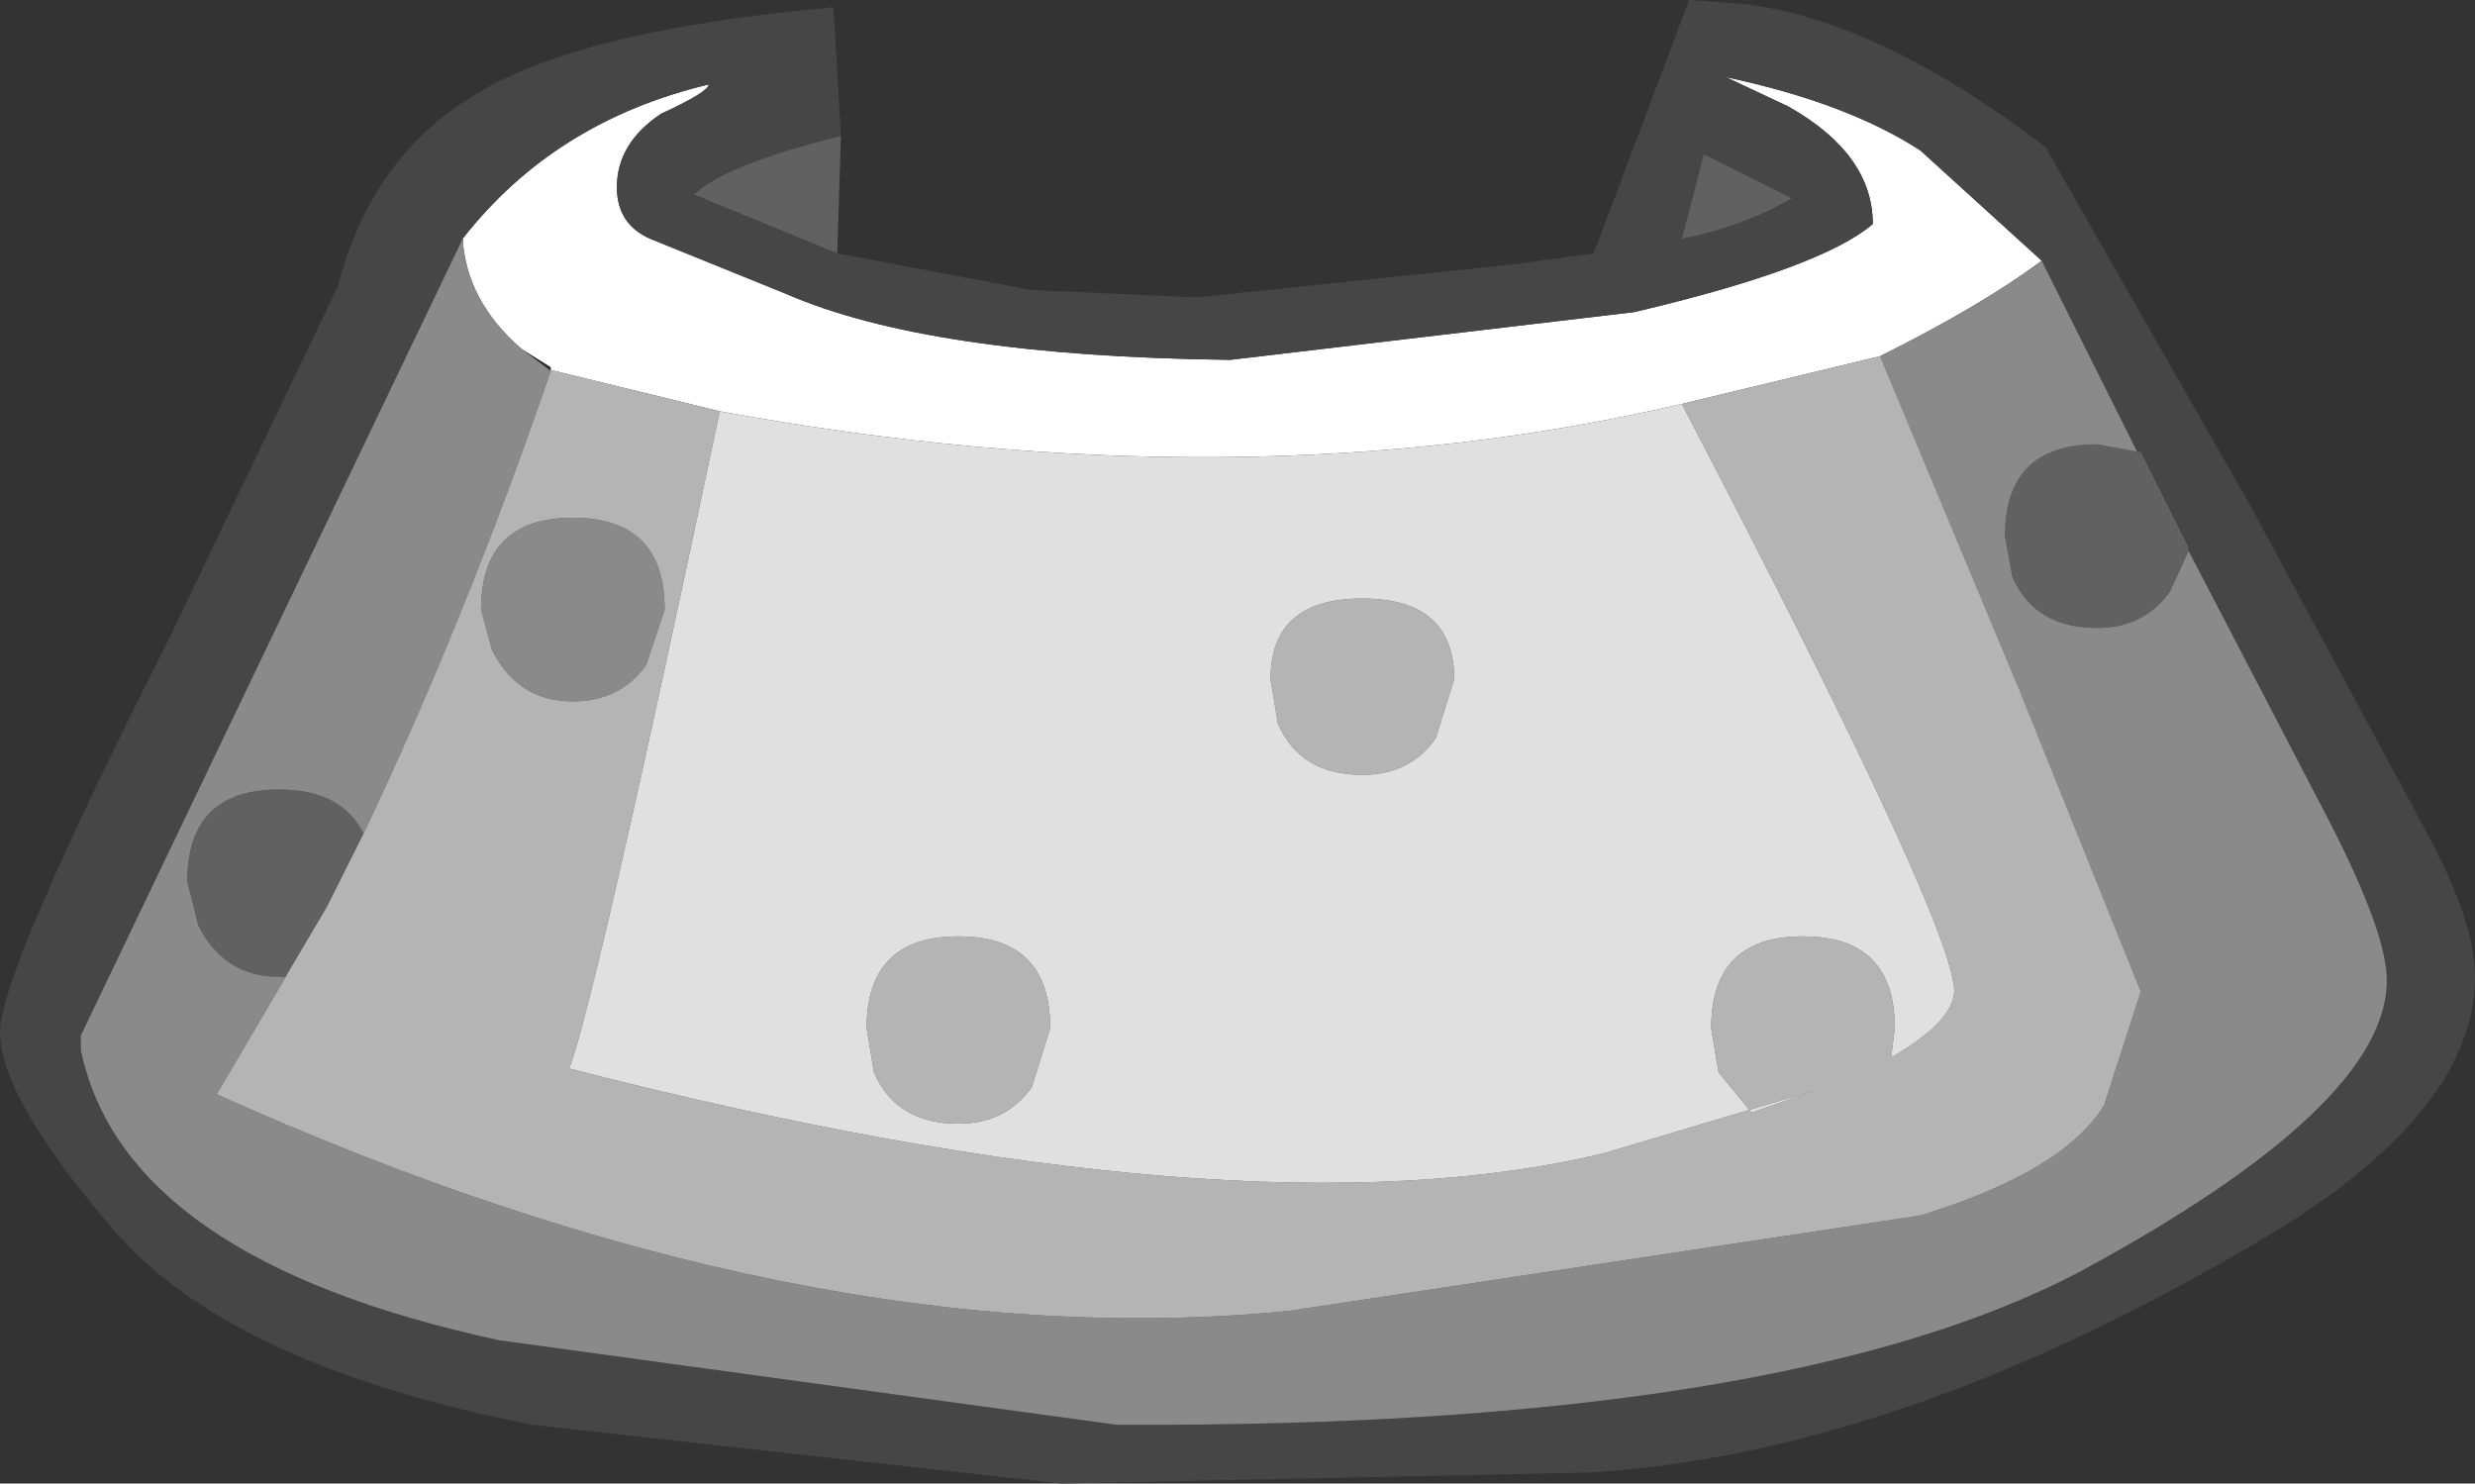 <?xml version="1.0" encoding="UTF-8" standalone="no"?>
<svg xmlns:ffdec="https://www.free-decompiler.com/flash" xmlns:xlink="http://www.w3.org/1999/xlink" ffdec:objectType="shape" height="20.2px" width="33.7px" xmlns="http://www.w3.org/2000/svg">
  <rect width="100%" height="100%" fill="#333333" stroke="none"/>
  <g transform="matrix(1.0, 0.0, 0.0, 1.0, 10.3, 8.55)">
    <path d="M-3.2 -3.8 L-2.8 -3.55 -2.8 -3.5 -3.2 -3.8" fill="#292929" fill-rule="evenodd" stroke="none"/>
    <path d="M-4.0 -5.3 Q-2.75 -6.9 -0.65 -7.4 -0.65 -7.3 -1.3 -7.0 -1.9 -6.6 -1.9 -6.0 -1.9 -5.5 -1.45 -5.3 L0.4 -4.55 Q2.35 -3.7 6.45 -3.65 L11.95 -4.3 Q14.5 -4.9 15.2 -5.5 15.2 -6.45 14.05 -7.1 L13.2 -7.5 Q14.85 -7.15 15.85 -6.5 L17.5 -5.0 Q16.7 -4.4 15.3 -3.7 L12.6 -3.05 Q6.6 -1.65 -0.5 -2.95 L-2.75 -3.5 -2.8 -3.5 -2.8 -3.55 -3.2 -3.8 Q-3.95 -4.45 -4.0 -5.3" fill="#ffffff" fill-rule="evenodd" stroke="none"/>
    <path d="M17.5 -5.0 L15.85 -6.5 Q14.85 -7.15 13.2 -7.5 L14.05 -7.1 Q15.2 -6.45 15.2 -5.5 14.5 -4.9 11.95 -4.3 L6.45 -3.65 Q2.35 -3.7 0.4 -4.55 L-1.45 -5.3 Q-1.9 -5.5 -1.9 -6.0 -1.9 -6.6 -1.3 -7.0 -0.65 -7.3 -0.65 -7.4 -2.75 -6.9 -4.0 -5.3 L-9.2 5.55 -9.2 5.75 Q-8.6 8.6 -3.5 9.7 L4.9 10.85 Q14.0 10.9 18.05 8.75 22.2 6.5 22.2 4.8 22.2 4.15 21.4 2.6 L19.5 -1.05 19.5 -1.1 18.85 -2.4 18.8 -2.4 17.5 -5.0 M1.1 -5.1 L3.75 -4.6 6.0 -4.5 10.3 -4.95 11.4 -5.1 12.7 -8.55 13.4 -8.5 Q15.25 -8.3 17.55 -6.55 L20.35 -1.65 22.75 2.8 Q23.4 4.0 23.4 4.75 23.4 6.7 20.2 8.5 15.45 11.25 11.35 11.5 L4.15 11.65 -3.05 10.85 Q-7.15 10.05 -8.75 8.2 -10.3 6.4 -10.3 5.5 -10.3 4.7 -8.0 0.15 L-5.7 -4.65 Q-5.25 -6.4 -3.85 -7.25 -2.4 -8.15 1.05 -8.45 L1.15 -6.7 Q-0.45 -6.3 -0.85 -5.9 L1.1 -5.1 M12.6 -5.3 Q13.4 -5.45 14.1 -5.85 L12.9 -6.45 12.6 -5.3" fill="#464646" fill-rule="evenodd" stroke="none"/>
    <path d="M18.8 -2.4 L18.85 -2.4 19.5 -1.1 19.5 -1.05 19.25 -0.5 Q18.9 0.0 18.25 0.0 17.4 0.0 17.1 -0.7 L17.0 -1.25 Q17.0 -2.5 18.25 -2.5 L18.8 -2.4 M1.15 -6.7 L1.1 -5.1 -0.85 -5.9 Q-0.45 -6.3 1.15 -6.7 M12.6 -5.3 L12.9 -6.45 14.1 -5.85 Q13.4 -5.45 12.6 -5.3 M-5.85 3.8 L-6.4 4.75 -6.5 4.75 Q-7.25 4.75 -7.6 4.05 L-7.75 3.45 Q-7.75 2.2 -6.5 2.2 -5.65 2.2 -5.35 2.8 L-5.85 3.8" fill="#616161" fill-rule="evenodd" stroke="none"/>
    <path d="M17.5 -5.0 L18.8 -2.4 18.25 -2.5 Q17.0 -2.5 17.0 -1.25 L17.1 -0.7 Q17.4 0.0 18.25 0.0 18.9 0.0 19.25 -0.5 L19.5 -1.05 21.4 2.6 Q22.2 4.15 22.2 4.8 22.2 6.5 18.05 8.75 14.0 10.9 4.9 10.85 L-3.5 9.7 Q-8.6 8.6 -9.2 5.75 L-9.2 5.55 -4.0 -5.3 Q-3.95 -4.45 -3.2 -3.8 L-2.8 -3.5 Q-3.95 -0.15 -5.35 2.8 -5.65 2.2 -6.5 2.2 -7.75 2.2 -7.75 3.45 L-7.6 4.05 Q-7.25 4.75 -6.5 4.75 L-6.4 4.75 -5.85 3.8 -7.35 6.35 Q0.65 9.95 7.25 9.3 L15.85 8.0 Q17.8 7.4 18.35 6.5 L18.85 4.95 17.2 0.85 15.3 -3.7 Q16.7 -4.4 17.5 -5.0 M-1.25 -0.25 L-1.5 0.5 Q-1.85 1.0 -2.5 1.0 -3.25 1.0 -3.6 0.3 L-3.75 -0.25 Q-3.75 -1.5 -2.5 -1.5 -1.25 -1.5 -1.25 -0.25" fill="#8a8a8a" fill-rule="evenodd" stroke="none"/>
    <path d="M-2.8 -3.5 L-2.75 -3.5 -0.5 -2.95 Q-2.2 5.1 -2.55 6.0 6.6 8.35 11.55 7.15 L14.4 6.3 13.55 6.6 13.1 6.05 13.0 5.45 Q13.0 4.2 14.25 4.2 15.5 4.2 15.5 5.45 L15.45 5.85 Q16.4 5.3 16.3 4.85 16.15 3.75 12.6 -3.05 L15.3 -3.7 17.2 0.85 18.85 4.95 18.35 6.5 Q17.8 7.4 15.85 8.0 L7.25 9.3 Q0.65 9.95 -7.35 6.35 L-5.85 3.8 -5.35 2.8 Q-3.95 -0.15 -2.8 -3.5 M9.5 0.7 L9.25 1.5 Q8.9 2.0 8.25 2.0 7.4 2.0 7.1 1.3 L7.0 0.7 Q7.0 -0.4 8.25 -0.4 9.5 -0.4 9.5 0.7 M4.0 5.45 L3.75 6.25 Q3.4 6.75 2.75 6.75 1.9 6.75 1.6 6.05 L1.5 5.45 Q1.5 4.2 2.75 4.2 4.0 4.2 4.0 5.45 M-1.25 -0.25 Q-1.25 -1.5 -2.5 -1.5 -3.75 -1.5 -3.75 -0.25 L-3.6 0.3 Q-3.25 1.0 -2.5 1.0 -1.85 1.0 -1.5 0.5 L-1.25 -0.25" fill="#b4b4b4" fill-rule="evenodd" stroke="none"/>
    <path d="M-0.5 -2.95 Q6.6 -1.65 12.6 -3.05 16.15 3.75 16.3 4.85 16.4 5.3 15.45 5.85 L15.5 5.45 Q15.5 4.2 14.25 4.2 13.0 4.2 13.0 5.45 L13.1 6.05 13.55 6.6 14.4 6.3 11.55 7.15 Q6.6 8.35 -2.55 6.0 -2.2 5.1 -0.5 -2.95 M4.0 5.45 Q4.0 4.2 2.75 4.2 1.5 4.2 1.5 5.45 L1.6 6.05 Q1.9 6.75 2.75 6.75 3.4 6.75 3.75 6.25 L4.0 5.45 M9.5 0.7 Q9.5 -0.4 8.25 -0.4 7.0 -0.4 7.0 0.7 L7.1 1.3 Q7.4 2.0 8.25 2.0 8.9 2.0 9.25 1.5 L9.5 0.7" fill="#e0e0e0" fill-rule="evenodd" stroke="none"/>
  </g>
</svg>
